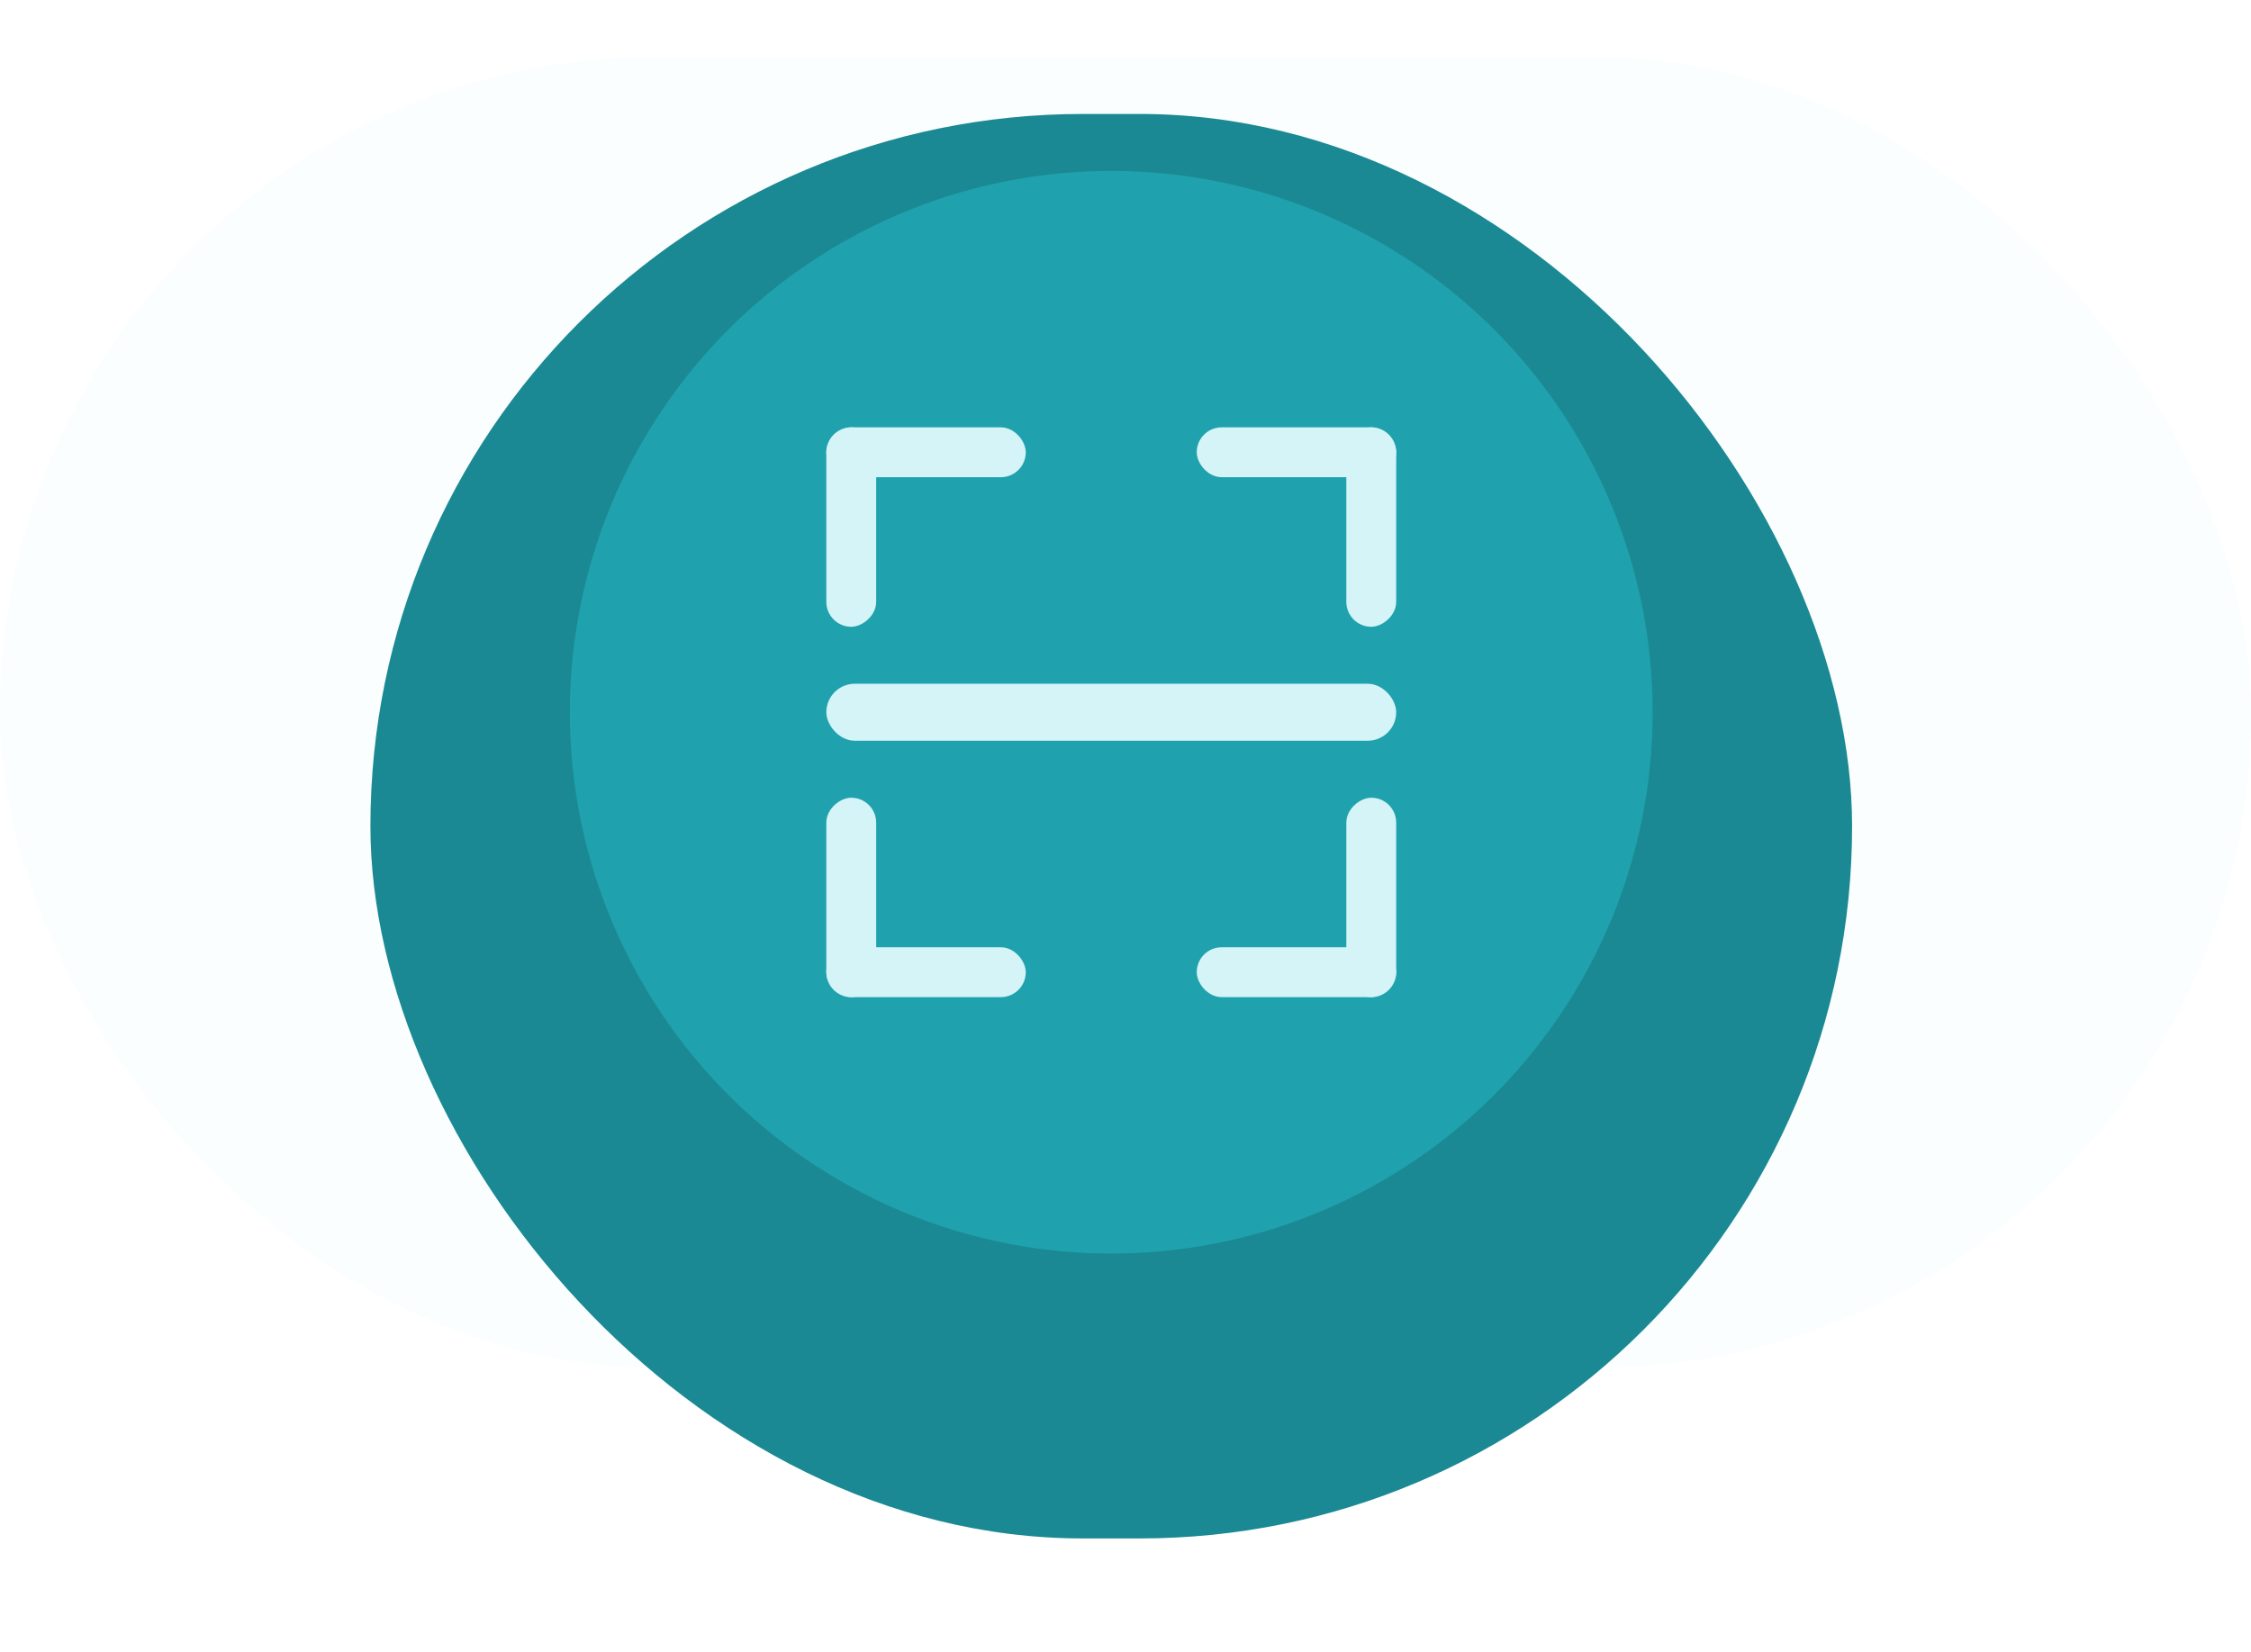 <svg width="79" height="58" viewBox="0 0 79 58" fill="none" xmlns="http://www.w3.org/2000/svg">
<g filter="url(#filter0_b_339_93)">
<rect y="2" width="79" height="46" rx="23" fill="#D4F4F7" fill-opacity="0.12"/>
</g>
<g filter="url(#filter1_d_339_93)">
<rect x="13" width="52" height="50" rx="25" fill="#1A8993"/>
</g>
<circle cx="39" cy="25" r="19" fill="#1FA2AD"/>
<rect x="29" y="15" width="7" height="1.75" rx="0.875" fill="#D4F4F7"/>
<rect x="30.75" y="15" width="7" height="1.75" rx="0.875" transform="rotate(90 30.75 15)" fill="#D4F4F7"/>
<rect x="49" y="15" width="7" height="1.75" rx="0.875" transform="rotate(90 49 15)" fill="#D4F4F7"/>
<rect x="49" y="16.75" width="7" height="1.75" rx="0.875" transform="rotate(-180 49 16.75)" fill="#D4F4F7"/>
<rect x="49" y="35" width="7" height="1.75" rx="0.875" transform="rotate(-180 49 35)" fill="#D4F4F7"/>
<rect x="47.25" y="35" width="7" height="1.75" rx="0.875" transform="rotate(-90 47.25 35)" fill="#D4F4F7"/>
<rect x="29" y="35" width="7" height="1.75" rx="0.875" transform="rotate(-90 29 35)" fill="#D4F4F7"/>
<rect x="29" y="33.25" width="7" height="1.75" rx="0.875" fill="#D4F4F7"/>
<rect x="29" y="24" width="20" height="2" rx="1" fill="#D4F4F7"/>
<defs>
<filter id="filter0_b_339_93" x="-4" y="-2" width="87" height="54" filterUnits="userSpaceOnUse" color-interpolation-filters="sRGB">
<feFlood flood-opacity="0" result="BackgroundImageFix"/>
<feGaussianBlur in="BackgroundImage" stdDeviation="2"/>
<feComposite in2="SourceAlpha" operator="in" result="effect1_backgroundBlur_339_93"/>
<feBlend mode="normal" in="SourceGraphic" in2="effect1_backgroundBlur_339_93" result="shape"/>
</filter>
<filter id="filter1_d_339_93" x="9" y="0" width="60" height="58" filterUnits="userSpaceOnUse" color-interpolation-filters="sRGB">
<feFlood flood-opacity="0" result="BackgroundImageFix"/>
<feColorMatrix in="SourceAlpha" type="matrix" values="0 0 0 0 0 0 0 0 0 0 0 0 0 0 0 0 0 0 127 0" result="hardAlpha"/>
<feOffset dy="4"/>
<feGaussianBlur stdDeviation="2"/>
<feComposite in2="hardAlpha" operator="out"/>
<feColorMatrix type="matrix" values="0 0 0 0 0 0 0 0 0 0 0 0 0 0 0 0 0 0 0.25 0"/>
<feBlend mode="normal" in2="BackgroundImageFix" result="effect1_dropShadow_339_93"/>
<feBlend mode="normal" in="SourceGraphic" in2="effect1_dropShadow_339_93" result="shape"/>
</filter>
</defs>
</svg>
